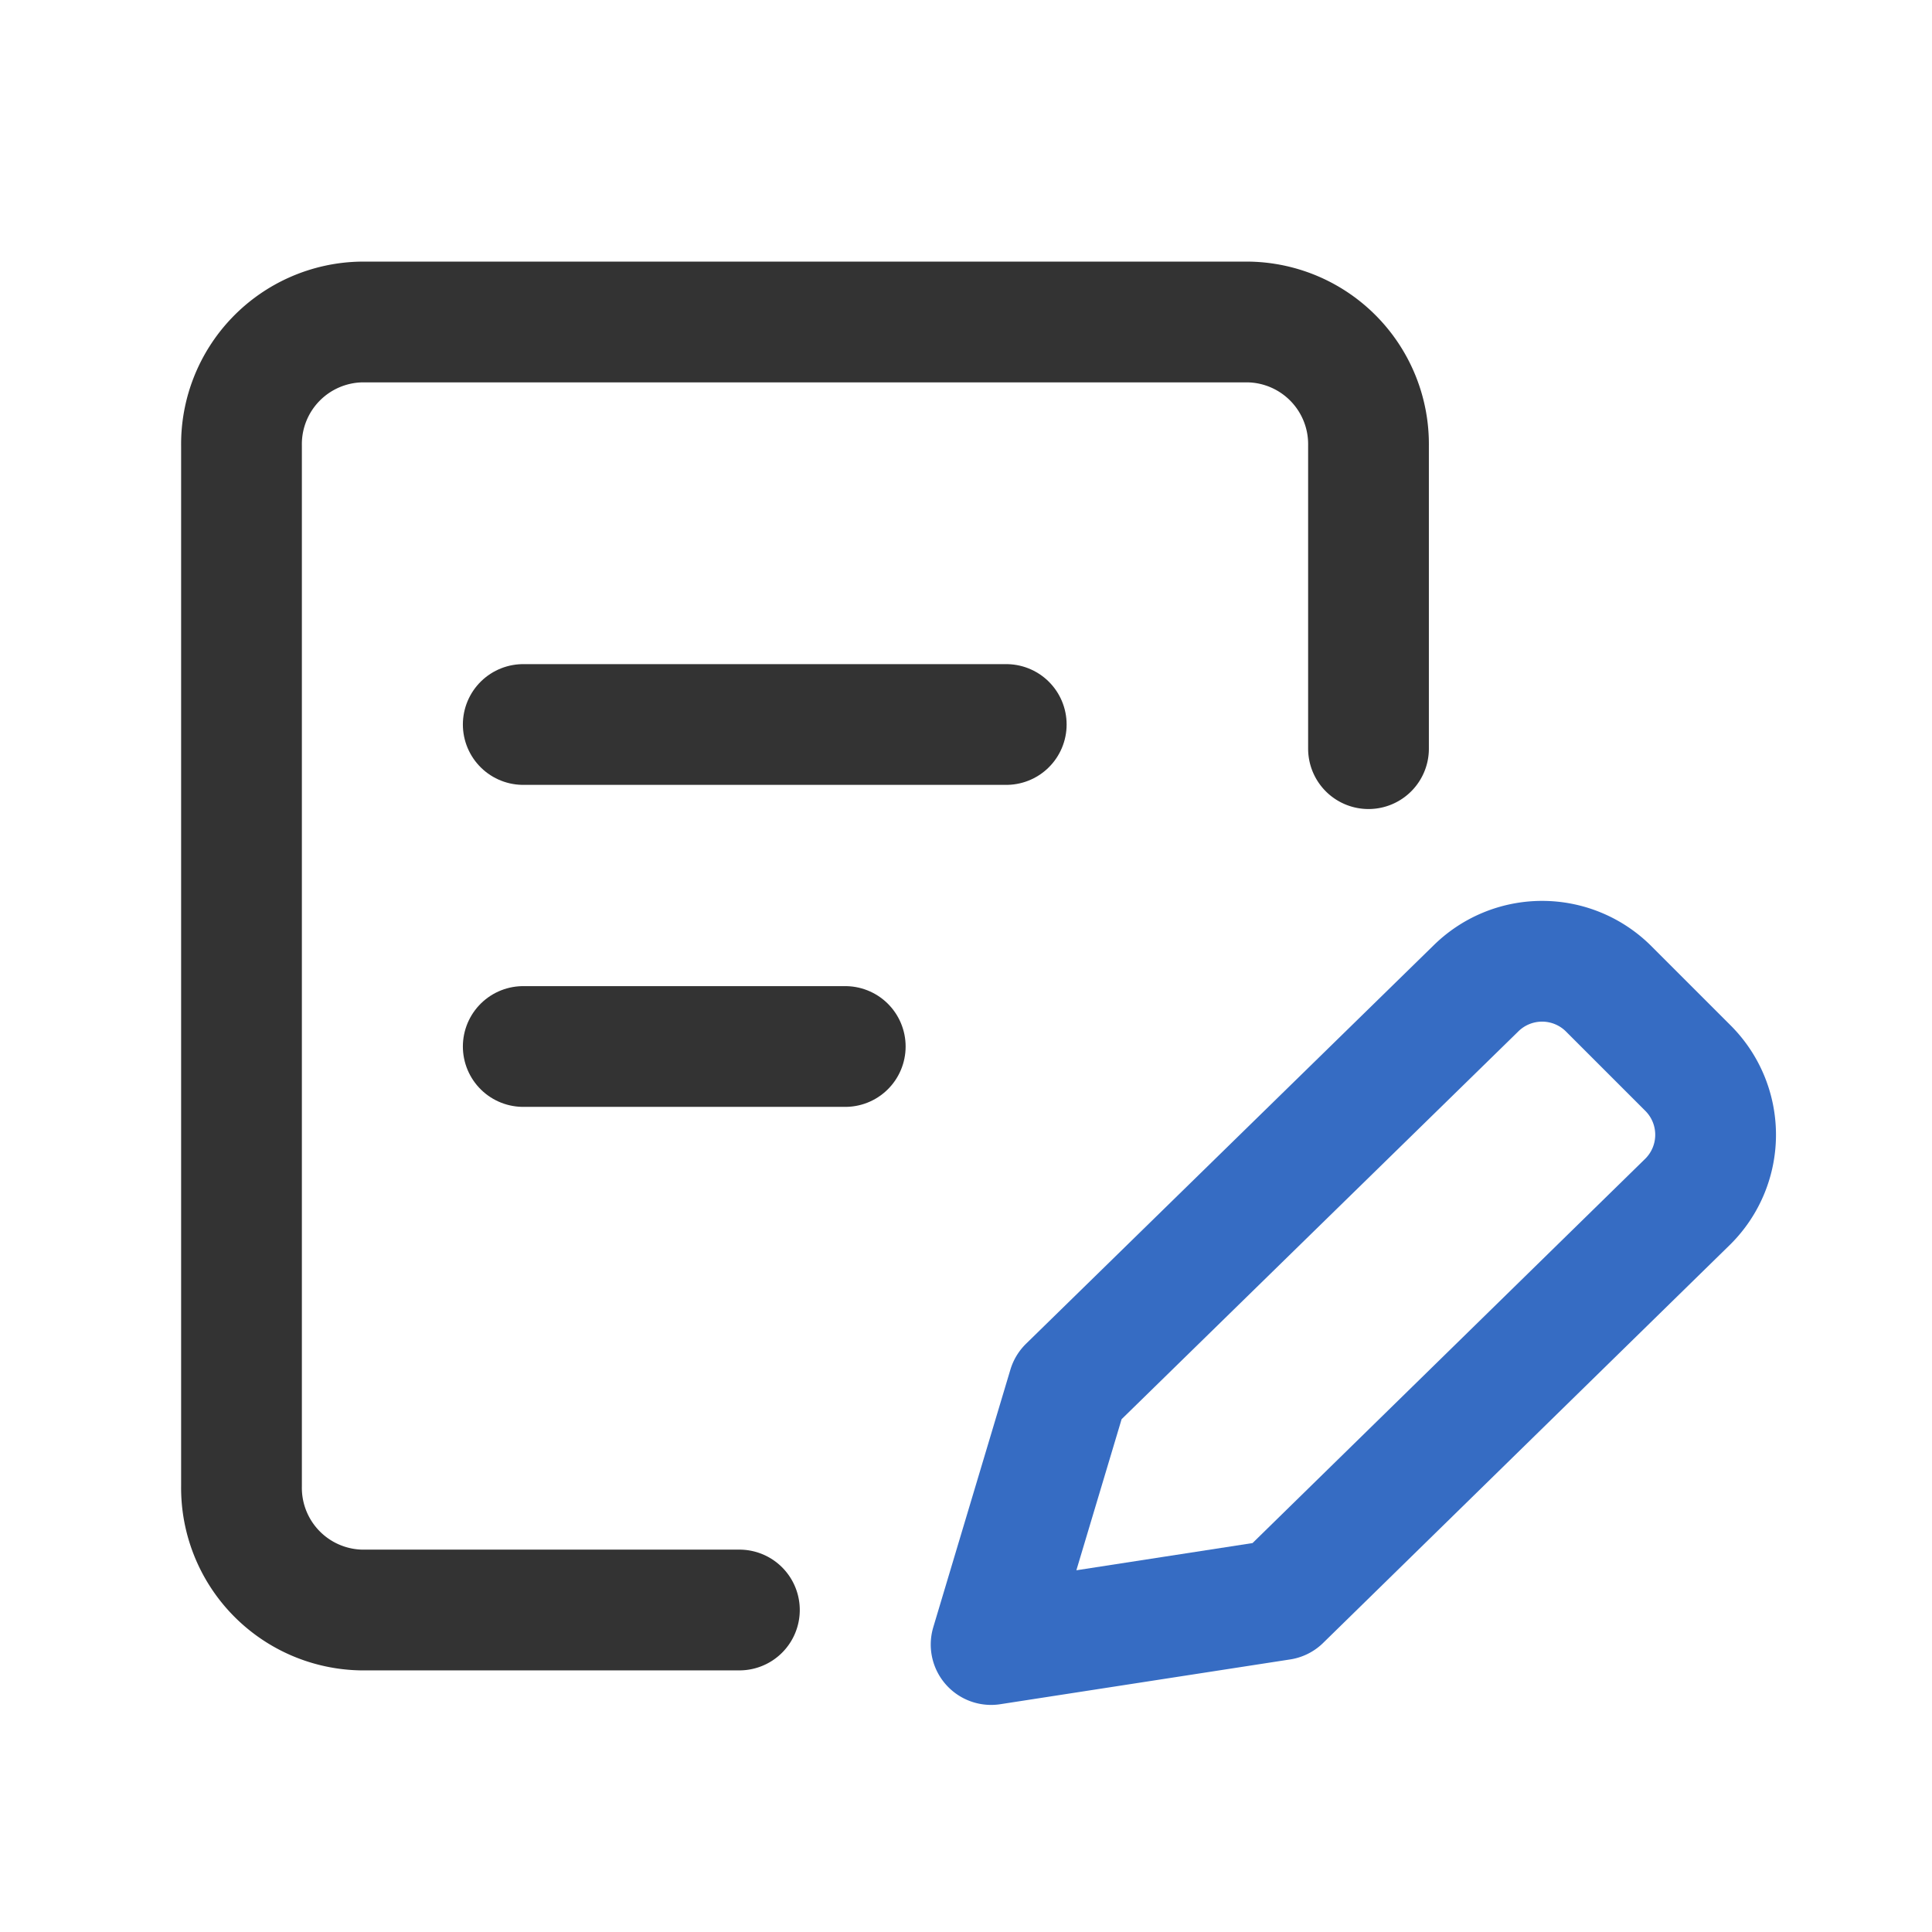 <svg xmlns="http://www.w3.org/2000/svg" width="24" height="24" viewBox="0 0 24 24">
  <g id="ico_q_link_03" transform="translate(0 0.423)">
    <rect id="area" width="24" height="24" transform="translate(0 -0.423)" fill="none"/>
    <g id="ic" transform="translate(3 2.099)">
      <path id="패스_81047" data-name="패스 81047" d="M0,0H4" transform="translate(3.5 10.478)" fill="none" stroke="#333" stroke-linecap="round" stroke-linejoin="round" stroke-width="1.5"/>
      <path id="패스_81129" data-name="패스 81129" d="M0,0H6" transform="translate(3.5 6.478)" fill="none" stroke="#333" stroke-linecap="round" stroke-linejoin="round" stroke-width="1.5"/>
      <path id="패스_81033" data-name="패스 81033" d="M15.5,6.8V3.04A1.518,1.518,0,0,0,14.015,1.5H2.985A1.518,1.518,0,0,0,1.5,3.04V15.96A1.518,1.518,0,0,0,2.985,17.5h4.7" transform="translate(-1.5 -0.022)" fill="none" stroke="#333" stroke-linecap="round" stroke-linejoin="round" stroke-width="1.5"/>
      <g id="연필" transform="translate(9.333 8.587)">
        <path id="패스_19374" data-name="패스 19374" d="M27.377,5.316a1.17,1.17,0,0,0,0-1.655l-.985-.985a1.17,1.17,0,0,0-1.655,0L19.678,7.621l-.958,3.2,3.6-.556Z" transform="translate(-18.741 -1.501)" fill="none" stroke="#366cc3" stroke-linecap="round" stroke-linejoin="round" stroke-width="1.5"/>
      </g>
    </g>
  </g>
</svg>
